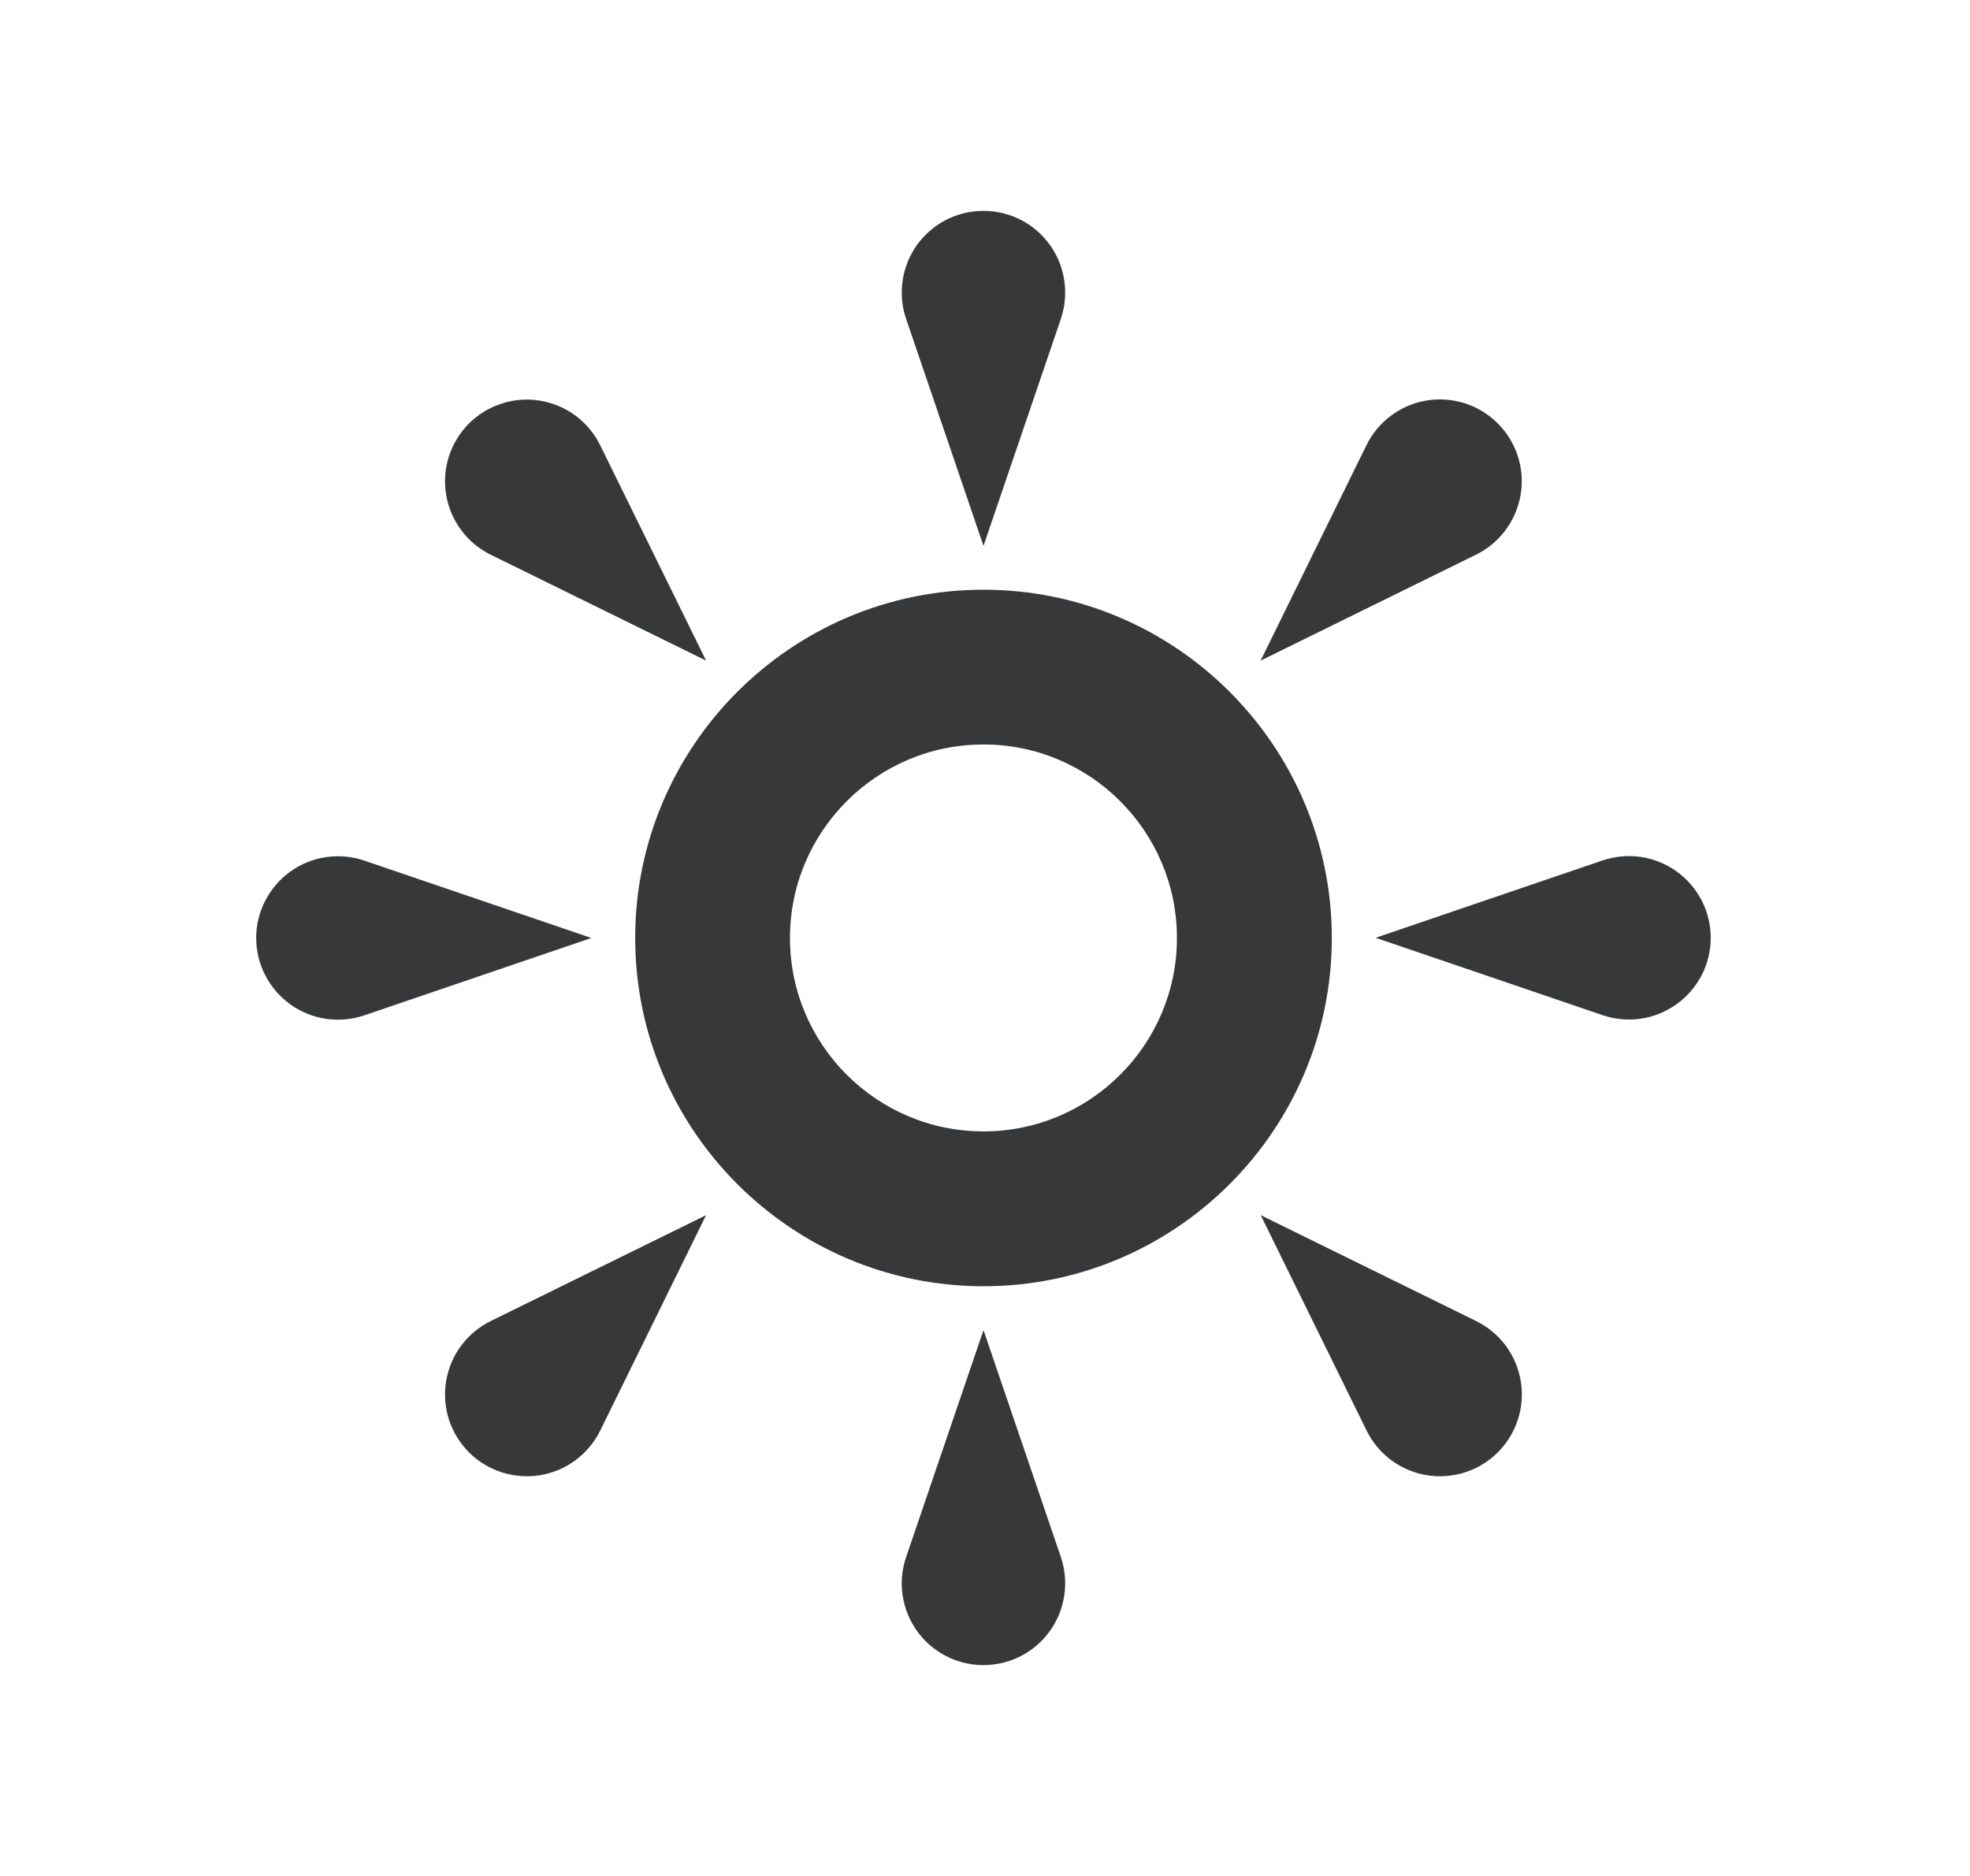 <svg xmlns="http://www.w3.org/2000/svg" width="21" height="20" viewBox="0 0 21 20" fill="none">
<path d="M11.309 3.399L10.484 5.82L9.659 3.399C9.614 3.268 9.601 3.128 9.622 2.991C9.642 2.854 9.695 2.724 9.775 2.611C9.856 2.499 9.962 2.407 10.085 2.344C10.209 2.281 10.345 2.248 10.484 2.248C10.622 2.248 10.759 2.281 10.882 2.344C11.005 2.407 11.111 2.499 11.192 2.611C11.273 2.724 11.325 2.854 11.345 2.991C11.366 3.128 11.353 3.268 11.309 3.399ZM3.883 9.175L6.304 10L3.883 10.825C3.752 10.869 3.612 10.882 3.475 10.862C3.338 10.841 3.208 10.789 3.095 10.708C2.983 10.627 2.891 10.521 2.828 10.398C2.764 10.275 2.731 10.138 2.731 10C2.731 9.861 2.764 9.725 2.828 9.602C2.891 9.479 2.983 9.372 3.095 9.292C3.208 9.211 3.338 9.158 3.475 9.138C3.612 9.118 3.752 9.13 3.883 9.175ZM9.659 16.601L10.484 14.18L11.309 16.601C11.353 16.732 11.366 16.872 11.345 17.009C11.325 17.145 11.273 17.276 11.192 17.388C11.111 17.501 11.005 17.592 10.882 17.656C10.759 17.719 10.622 17.752 10.484 17.752C10.345 17.752 10.209 17.719 10.085 17.656C9.962 17.592 9.856 17.501 9.775 17.388C9.695 17.276 9.642 17.145 9.622 17.009C9.601 16.872 9.614 16.732 9.659 16.601ZM17.084 10.823L14.664 9.998L17.084 9.173C17.216 9.129 17.355 9.116 17.492 9.136C17.629 9.157 17.759 9.209 17.872 9.29C17.985 9.371 18.076 9.477 18.14 9.6C18.203 9.723 18.236 9.86 18.236 9.998C18.236 10.137 18.203 10.273 18.14 10.396C18.076 10.519 17.985 10.626 17.872 10.706C17.759 10.787 17.629 10.84 17.492 10.86C17.355 10.88 17.216 10.868 17.084 10.823ZM6.399 4.749L7.527 7.043L5.233 5.915C5.108 5.854 5 5.765 4.917 5.653C4.834 5.542 4.778 5.412 4.756 5.275C4.733 5.139 4.743 4.998 4.785 4.866C4.828 4.734 4.901 4.614 4.999 4.515C5.097 4.417 5.218 4.344 5.35 4.302C5.482 4.259 5.622 4.249 5.759 4.272C5.896 4.295 6.026 4.35 6.137 4.433C6.248 4.516 6.338 4.624 6.399 4.749ZM5.233 14.083L7.527 12.955L6.399 15.25C6.338 15.375 6.248 15.483 6.137 15.566C6.026 15.649 5.896 15.704 5.759 15.727C5.622 15.75 5.482 15.739 5.35 15.697C5.218 15.655 5.097 15.582 4.999 15.483C4.901 15.385 4.828 15.265 4.785 15.133C4.743 15.001 4.733 14.86 4.756 14.723C4.778 14.586 4.834 14.457 4.917 14.345C5 14.234 5.108 14.144 5.233 14.083ZM14.567 15.25L13.439 12.955L15.734 14.083C15.858 14.144 15.967 14.234 16.05 14.345C16.133 14.457 16.188 14.586 16.211 14.723C16.234 14.86 16.223 15.001 16.181 15.133C16.139 15.265 16.065 15.385 15.967 15.483C15.869 15.582 15.749 15.655 15.617 15.697C15.485 15.739 15.344 15.75 15.207 15.727C15.07 15.704 14.941 15.649 14.829 15.566C14.718 15.483 14.628 15.375 14.567 15.25ZM15.733 5.914L13.438 7.043L14.566 4.747C14.627 4.622 14.717 4.514 14.829 4.431C14.94 4.348 15.069 4.293 15.206 4.27C15.343 4.247 15.484 4.258 15.616 4.3C15.748 4.342 15.868 4.416 15.966 4.514C16.064 4.612 16.138 4.732 16.18 4.864C16.223 4.996 16.233 5.137 16.21 5.274C16.187 5.411 16.132 5.54 16.049 5.652C15.966 5.763 15.858 5.853 15.733 5.914ZM10.484 13.713C8.437 13.713 6.771 12.047 6.771 10C6.771 7.953 8.437 6.287 10.484 6.287C12.531 6.287 14.197 7.953 14.197 10C14.197 12.047 12.531 13.713 10.484 13.713ZM10.484 7.937C9.346 7.937 8.421 8.862 8.421 10C8.421 11.138 9.346 12.062 10.484 12.062C11.621 12.062 12.546 11.138 12.546 10C12.546 8.862 11.621 7.937 10.484 7.937Z" fill="#373839"/>
</svg>